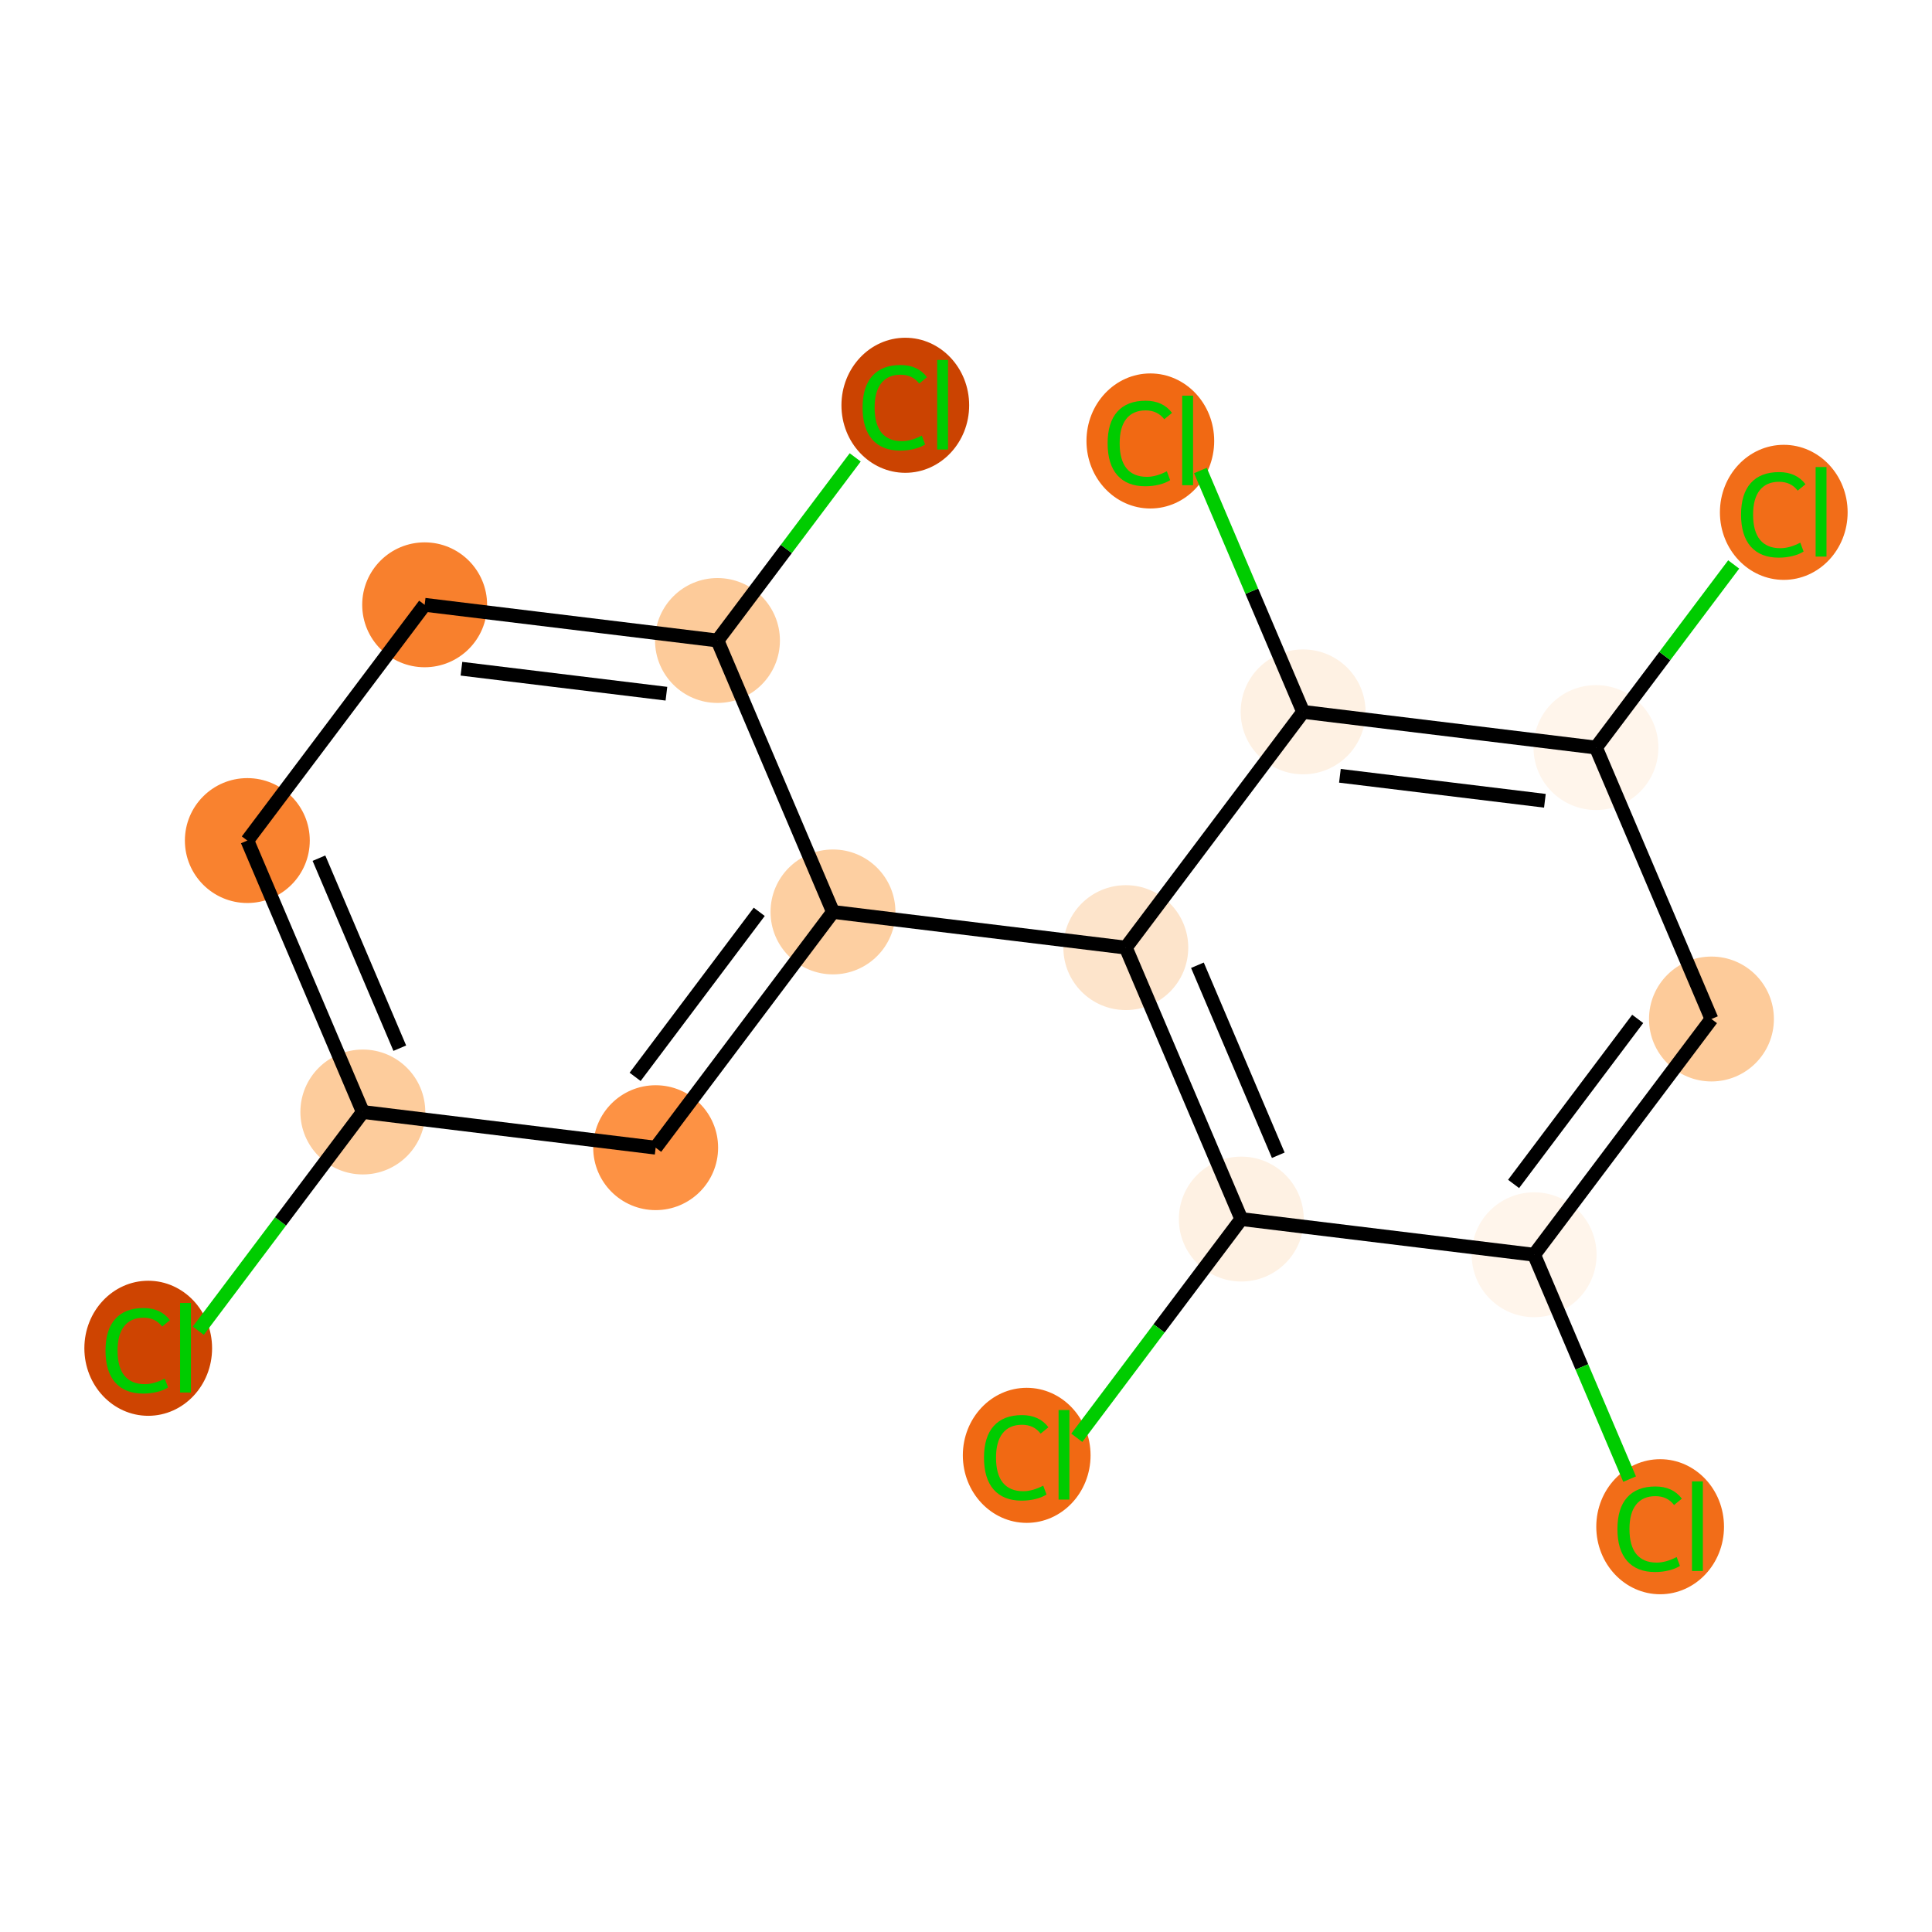 <?xml version='1.0' encoding='iso-8859-1'?>
<svg version='1.1' baseProfile='full'
              xmlns='http://www.w3.org/2000/svg'
                      xmlns:rdkit='http://www.rdkit.org/xml'
                      xmlns:xlink='http://www.w3.org/1999/xlink'
                  xml:space='preserve'
width='280px' height='280px' viewBox='0 0 280 280'>
<!-- END OF HEADER -->
<rect style='opacity:1.0;fill:#FFFFFF;stroke:none' width='280' height='280' x='0' y='0'> </rect>
<ellipse cx='21.482' cy='195.402' rx='8.755' ry='9.287'  style='fill:#CE4401;fill-rule:evenodd;stroke:#CE4401;stroke-width:1.0px;stroke-linecap:butt;stroke-linejoin:miter;stroke-opacity:1' />
<ellipse cx='52.585' cy='161.159' rx='8.55' ry='8.55'  style='fill:#FDCC9C;fill-rule:evenodd;stroke:#FDCC9C;stroke-width:1.0px;stroke-linecap:butt;stroke-linejoin:miter;stroke-opacity:1' />
<ellipse cx='35.845' cy='121.82' rx='8.55' ry='8.55'  style='fill:#F9822F;fill-rule:evenodd;stroke:#F9822F;stroke-width:1.0px;stroke-linecap:butt;stroke-linejoin:miter;stroke-opacity:1' />
<ellipse cx='61.544' cy='87.653' rx='8.55' ry='8.55'  style='fill:#F8802D;fill-rule:evenodd;stroke:#F8802D;stroke-width:1.0px;stroke-linecap:butt;stroke-linejoin:miter;stroke-opacity:1' />
<ellipse cx='103.982' cy='92.826' rx='8.55' ry='8.55'  style='fill:#FDCB9A;fill-rule:evenodd;stroke:#FDCB9A;stroke-width:1.0px;stroke-linecap:butt;stroke-linejoin:miter;stroke-opacity:1' />
<ellipse cx='131.203' cy='58.736' rx='8.755' ry='9.287'  style='fill:#CB4301;fill-rule:evenodd;stroke:#CB4301;stroke-width:1.0px;stroke-linecap:butt;stroke-linejoin:miter;stroke-opacity:1' />
<ellipse cx='120.722' cy='132.164' rx='8.55' ry='8.55'  style='fill:#FDCFA1;fill-rule:evenodd;stroke:#FDCFA1;stroke-width:1.0px;stroke-linecap:butt;stroke-linejoin:miter;stroke-opacity:1' />
<ellipse cx='163.16' cy='137.337' rx='8.55' ry='8.55'  style='fill:#FDE4CB;fill-rule:evenodd;stroke:#FDE4CB;stroke-width:1.0px;stroke-linecap:butt;stroke-linejoin:miter;stroke-opacity:1' />
<ellipse cx='179.9' cy='176.676' rx='8.55' ry='8.55'  style='fill:#FEF1E3;fill-rule:evenodd;stroke:#FEF1E3;stroke-width:1.0px;stroke-linecap:butt;stroke-linejoin:miter;stroke-opacity:1' />
<ellipse cx='148.797' cy='210.919' rx='8.755' ry='9.287'  style='fill:#F16913;fill-rule:evenodd;stroke:#F16913;stroke-width:1.0px;stroke-linecap:butt;stroke-linejoin:miter;stroke-opacity:1' />
<ellipse cx='222.338' cy='181.848' rx='8.55' ry='8.55'  style='fill:#FFF5EB;fill-rule:evenodd;stroke:#FFF5EB;stroke-width:1.0px;stroke-linecap:butt;stroke-linejoin:miter;stroke-opacity:1' />
<ellipse cx='240.6' cy='221.264' rx='8.755' ry='9.287'  style='fill:#F26D18;fill-rule:evenodd;stroke:#F26D18;stroke-width:1.0px;stroke-linecap:butt;stroke-linejoin:miter;stroke-opacity:1' />
<ellipse cx='248.037' cy='147.682' rx='8.55' ry='8.55'  style='fill:#FDCB9A;fill-rule:evenodd;stroke:#FDCB9A;stroke-width:1.0px;stroke-linecap:butt;stroke-linejoin:miter;stroke-opacity:1' />
<ellipse cx='231.297' cy='108.343' rx='8.55' ry='8.55'  style='fill:#FFF5EB;fill-rule:evenodd;stroke:#FFF5EB;stroke-width:1.0px;stroke-linecap:butt;stroke-linejoin:miter;stroke-opacity:1' />
<ellipse cx='258.518' cy='74.253' rx='8.755' ry='9.287'  style='fill:#F26D18;fill-rule:evenodd;stroke:#F26D18;stroke-width:1.0px;stroke-linecap:butt;stroke-linejoin:miter;stroke-opacity:1' />
<ellipse cx='188.859' cy='103.17' rx='8.55' ry='8.55'  style='fill:#FEF1E3;fill-rule:evenodd;stroke:#FEF1E3;stroke-width:1.0px;stroke-linecap:butt;stroke-linejoin:miter;stroke-opacity:1' />
<ellipse cx='166.715' cy='63.908' rx='8.755' ry='9.287'  style='fill:#F16913;fill-rule:evenodd;stroke:#F16913;stroke-width:1.0px;stroke-linecap:butt;stroke-linejoin:miter;stroke-opacity:1' />
<ellipse cx='95.023' cy='166.331' rx='8.55' ry='8.55'  style='fill:#FD9244;fill-rule:evenodd;stroke:#FD9244;stroke-width:1.0px;stroke-linecap:butt;stroke-linejoin:miter;stroke-opacity:1' />
<path class='bond-0 atom-0 atom-1' d='M 28.741,192.858 L 40.663,177.008' style='fill:none;fill-rule:evenodd;stroke:#00CC00;stroke-width:2.0px;stroke-linecap:butt;stroke-linejoin:miter;stroke-opacity:1' />
<path class='bond-0 atom-0 atom-1' d='M 40.663,177.008 L 52.585,161.159' style='fill:none;fill-rule:evenodd;stroke:#000000;stroke-width:2.0px;stroke-linecap:butt;stroke-linejoin:miter;stroke-opacity:1' />
<path class='bond-1 atom-1 atom-2' d='M 52.585,161.159 L 35.845,121.82' style='fill:none;fill-rule:evenodd;stroke:#000000;stroke-width:2.0px;stroke-linecap:butt;stroke-linejoin:miter;stroke-opacity:1' />
<path class='bond-1 atom-1 atom-2' d='M 57.941,151.91 L 46.224,124.373' style='fill:none;fill-rule:evenodd;stroke:#000000;stroke-width:2.0px;stroke-linecap:butt;stroke-linejoin:miter;stroke-opacity:1' />
<path class='bond-17 atom-17 atom-1' d='M 95.023,166.331 L 52.585,161.159' style='fill:none;fill-rule:evenodd;stroke:#000000;stroke-width:2.0px;stroke-linecap:butt;stroke-linejoin:miter;stroke-opacity:1' />
<path class='bond-2 atom-2 atom-3' d='M 35.845,121.82 L 61.544,87.653' style='fill:none;fill-rule:evenodd;stroke:#000000;stroke-width:2.0px;stroke-linecap:butt;stroke-linejoin:miter;stroke-opacity:1' />
<path class='bond-3 atom-3 atom-4' d='M 61.544,87.653 L 103.982,92.826' style='fill:none;fill-rule:evenodd;stroke:#000000;stroke-width:2.0px;stroke-linecap:butt;stroke-linejoin:miter;stroke-opacity:1' />
<path class='bond-3 atom-3 atom-4' d='M 66.875,96.917 L 96.582,100.537' style='fill:none;fill-rule:evenodd;stroke:#000000;stroke-width:2.0px;stroke-linecap:butt;stroke-linejoin:miter;stroke-opacity:1' />
<path class='bond-4 atom-4 atom-5' d='M 103.982,92.826 L 113.963,79.556' style='fill:none;fill-rule:evenodd;stroke:#000000;stroke-width:2.0px;stroke-linecap:butt;stroke-linejoin:miter;stroke-opacity:1' />
<path class='bond-4 atom-4 atom-5' d='M 113.963,79.556 L 123.943,66.287' style='fill:none;fill-rule:evenodd;stroke:#00CC00;stroke-width:2.0px;stroke-linecap:butt;stroke-linejoin:miter;stroke-opacity:1' />
<path class='bond-5 atom-4 atom-6' d='M 103.982,92.826 L 120.722,132.164' style='fill:none;fill-rule:evenodd;stroke:#000000;stroke-width:2.0px;stroke-linecap:butt;stroke-linejoin:miter;stroke-opacity:1' />
<path class='bond-6 atom-6 atom-7' d='M 120.722,132.164 L 163.16,137.337' style='fill:none;fill-rule:evenodd;stroke:#000000;stroke-width:2.0px;stroke-linecap:butt;stroke-linejoin:miter;stroke-opacity:1' />
<path class='bond-16 atom-6 atom-17' d='M 120.722,132.164 L 95.023,166.331' style='fill:none;fill-rule:evenodd;stroke:#000000;stroke-width:2.0px;stroke-linecap:butt;stroke-linejoin:miter;stroke-opacity:1' />
<path class='bond-16 atom-6 atom-17' d='M 110.034,132.15 L 92.045,156.066' style='fill:none;fill-rule:evenodd;stroke:#000000;stroke-width:2.0px;stroke-linecap:butt;stroke-linejoin:miter;stroke-opacity:1' />
<path class='bond-7 atom-7 atom-8' d='M 163.16,137.337 L 179.9,176.676' style='fill:none;fill-rule:evenodd;stroke:#000000;stroke-width:2.0px;stroke-linecap:butt;stroke-linejoin:miter;stroke-opacity:1' />
<path class='bond-7 atom-7 atom-8' d='M 173.539,139.89 L 185.257,167.427' style='fill:none;fill-rule:evenodd;stroke:#000000;stroke-width:2.0px;stroke-linecap:butt;stroke-linejoin:miter;stroke-opacity:1' />
<path class='bond-18 atom-15 atom-7' d='M 188.859,103.17 L 163.16,137.337' style='fill:none;fill-rule:evenodd;stroke:#000000;stroke-width:2.0px;stroke-linecap:butt;stroke-linejoin:miter;stroke-opacity:1' />
<path class='bond-8 atom-8 atom-9' d='M 179.9,176.676 L 167.978,192.526' style='fill:none;fill-rule:evenodd;stroke:#000000;stroke-width:2.0px;stroke-linecap:butt;stroke-linejoin:miter;stroke-opacity:1' />
<path class='bond-8 atom-8 atom-9' d='M 167.978,192.526 L 156.057,208.376' style='fill:none;fill-rule:evenodd;stroke:#00CC00;stroke-width:2.0px;stroke-linecap:butt;stroke-linejoin:miter;stroke-opacity:1' />
<path class='bond-9 atom-8 atom-10' d='M 179.9,176.676 L 222.338,181.848' style='fill:none;fill-rule:evenodd;stroke:#000000;stroke-width:2.0px;stroke-linecap:butt;stroke-linejoin:miter;stroke-opacity:1' />
<path class='bond-10 atom-10 atom-11' d='M 222.338,181.848 L 229.257,198.106' style='fill:none;fill-rule:evenodd;stroke:#000000;stroke-width:2.0px;stroke-linecap:butt;stroke-linejoin:miter;stroke-opacity:1' />
<path class='bond-10 atom-10 atom-11' d='M 229.257,198.106 L 236.175,214.364' style='fill:none;fill-rule:evenodd;stroke:#00CC00;stroke-width:2.0px;stroke-linecap:butt;stroke-linejoin:miter;stroke-opacity:1' />
<path class='bond-11 atom-10 atom-12' d='M 222.338,181.848 L 248.037,147.682' style='fill:none;fill-rule:evenodd;stroke:#000000;stroke-width:2.0px;stroke-linecap:butt;stroke-linejoin:miter;stroke-opacity:1' />
<path class='bond-11 atom-10 atom-12' d='M 219.36,171.584 L 237.349,147.667' style='fill:none;fill-rule:evenodd;stroke:#000000;stroke-width:2.0px;stroke-linecap:butt;stroke-linejoin:miter;stroke-opacity:1' />
<path class='bond-12 atom-12 atom-13' d='M 248.037,147.682 L 231.297,108.343' style='fill:none;fill-rule:evenodd;stroke:#000000;stroke-width:2.0px;stroke-linecap:butt;stroke-linejoin:miter;stroke-opacity:1' />
<path class='bond-13 atom-13 atom-14' d='M 231.297,108.343 L 241.278,95.073' style='fill:none;fill-rule:evenodd;stroke:#000000;stroke-width:2.0px;stroke-linecap:butt;stroke-linejoin:miter;stroke-opacity:1' />
<path class='bond-13 atom-13 atom-14' d='M 241.278,95.073 L 251.259,81.804' style='fill:none;fill-rule:evenodd;stroke:#00CC00;stroke-width:2.0px;stroke-linecap:butt;stroke-linejoin:miter;stroke-opacity:1' />
<path class='bond-14 atom-13 atom-15' d='M 231.297,108.343 L 188.859,103.17' style='fill:none;fill-rule:evenodd;stroke:#000000;stroke-width:2.0px;stroke-linecap:butt;stroke-linejoin:miter;stroke-opacity:1' />
<path class='bond-14 atom-13 atom-15' d='M 223.897,116.055 L 194.19,112.434' style='fill:none;fill-rule:evenodd;stroke:#000000;stroke-width:2.0px;stroke-linecap:butt;stroke-linejoin:miter;stroke-opacity:1' />
<path class='bond-15 atom-15 atom-16' d='M 188.859,103.17 L 181.417,85.681' style='fill:none;fill-rule:evenodd;stroke:#000000;stroke-width:2.0px;stroke-linecap:butt;stroke-linejoin:miter;stroke-opacity:1' />
<path class='bond-15 atom-15 atom-16' d='M 181.417,85.681 L 173.975,68.192' style='fill:none;fill-rule:evenodd;stroke:#00CC00;stroke-width:2.0px;stroke-linecap:butt;stroke-linejoin:miter;stroke-opacity:1' />
<path  class='atom-0' d='M 15.291 195.744
Q 15.291 192.734, 16.694 191.161
Q 18.113 189.571, 20.798 189.571
Q 23.295 189.571, 24.629 191.332
L 23.5 192.256
Q 22.525 190.973, 20.798 190.973
Q 18.968 190.973, 17.993 192.204
Q 17.036 193.418, 17.036 195.744
Q 17.036 198.138, 18.028 199.37
Q 19.037 200.601, 20.986 200.601
Q 22.32 200.601, 23.876 199.797
L 24.355 201.08
Q 23.722 201.49, 22.765 201.73
Q 21.807 201.969, 20.747 201.969
Q 18.113 201.969, 16.694 200.361
Q 15.291 198.754, 15.291 195.744
' fill='#00CC00'/>
<path  class='atom-0' d='M 26.099 188.835
L 27.673 188.835
L 27.673 201.815
L 26.099 201.815
L 26.099 188.835
' fill='#00CC00'/>
<path  class='atom-5' d='M 125.012 59.078
Q 125.012 56.068, 126.414 54.495
Q 127.834 52.904, 130.519 52.904
Q 133.015 52.904, 134.349 54.666
L 133.221 55.589
Q 132.246 54.307, 130.519 54.307
Q 128.689 54.307, 127.714 55.538
Q 126.756 56.752, 126.756 59.078
Q 126.756 61.472, 127.748 62.703
Q 128.757 63.934, 130.707 63.934
Q 132.041 63.934, 133.597 63.131
L 134.076 64.413
Q 133.443 64.824, 132.485 65.063
Q 131.528 65.303, 130.467 65.303
Q 127.834 65.303, 126.414 63.695
Q 125.012 62.088, 125.012 59.078
' fill='#00CC00'/>
<path  class='atom-5' d='M 135.82 52.169
L 137.393 52.169
L 137.393 65.149
L 135.82 65.149
L 135.82 52.169
' fill='#00CC00'/>
<path  class='atom-9' d='M 142.607 211.261
Q 142.607 208.252, 144.009 206.678
Q 145.429 205.088, 148.113 205.088
Q 150.61 205.088, 151.944 206.849
L 150.815 207.773
Q 149.841 206.49, 148.113 206.49
Q 146.284 206.49, 145.309 207.721
Q 144.351 208.936, 144.351 211.261
Q 144.351 213.656, 145.343 214.887
Q 146.352 216.118, 148.301 216.118
Q 149.635 216.118, 151.192 215.314
L 151.67 216.597
Q 151.038 217.007, 150.08 217.247
Q 149.122 217.486, 148.062 217.486
Q 145.429 217.486, 144.009 215.879
Q 142.607 214.271, 142.607 211.261
' fill='#00CC00'/>
<path  class='atom-9' d='M 153.415 204.353
L 154.988 204.353
L 154.988 217.332
L 153.415 217.332
L 153.415 204.353
' fill='#00CC00'/>
<path  class='atom-11' d='M 234.41 221.606
Q 234.41 218.596, 235.812 217.023
Q 237.231 215.433, 239.916 215.433
Q 242.413 215.433, 243.747 217.194
L 242.618 218.118
Q 241.643 216.835, 239.916 216.835
Q 238.086 216.835, 237.112 218.066
Q 236.154 219.28, 236.154 221.606
Q 236.154 224, 237.146 225.232
Q 238.155 226.463, 240.104 226.463
Q 241.438 226.463, 242.994 225.659
L 243.473 226.942
Q 242.84 227.352, 241.883 227.592
Q 240.925 227.831, 239.865 227.831
Q 237.231 227.831, 235.812 226.223
Q 234.41 224.616, 234.41 221.606
' fill='#00CC00'/>
<path  class='atom-11' d='M 245.217 214.697
L 246.791 214.697
L 246.791 227.677
L 245.217 227.677
L 245.217 214.697
' fill='#00CC00'/>
<path  class='atom-14' d='M 252.327 74.595
Q 252.327 71.585, 253.73 70.012
Q 255.149 68.422, 257.834 68.422
Q 260.331 68.422, 261.665 70.183
L 260.536 71.106
Q 259.561 69.824, 257.834 69.824
Q 256.004 69.824, 255.029 71.055
Q 254.072 72.269, 254.072 74.595
Q 254.072 76.989, 255.064 78.221
Q 256.073 79.452, 258.022 79.452
Q 259.356 79.452, 260.912 78.648
L 261.391 79.931
Q 260.758 80.341, 259.801 80.58
Q 258.843 80.82, 257.783 80.82
Q 255.149 80.82, 253.73 79.212
Q 252.327 77.605, 252.327 74.595
' fill='#00CC00'/>
<path  class='atom-14' d='M 263.135 67.686
L 264.709 67.686
L 264.709 80.666
L 263.135 80.666
L 263.135 67.686
' fill='#00CC00'/>
<path  class='atom-16' d='M 160.525 64.25
Q 160.525 61.24, 161.927 59.667
Q 163.346 58.077, 166.031 58.077
Q 168.528 58.077, 169.862 59.838
L 168.733 60.762
Q 167.758 59.479, 166.031 59.479
Q 164.201 59.479, 163.227 60.71
Q 162.269 61.925, 162.269 64.25
Q 162.269 66.644, 163.261 67.876
Q 164.27 69.107, 166.219 69.107
Q 167.553 69.107, 169.109 68.303
L 169.588 69.586
Q 168.955 69.996, 167.998 70.236
Q 167.04 70.475, 165.98 70.475
Q 163.346 70.475, 161.927 68.868
Q 160.525 67.26, 160.525 64.25
' fill='#00CC00'/>
<path  class='atom-16' d='M 171.332 57.342
L 172.906 57.342
L 172.906 70.321
L 171.332 70.321
L 171.332 57.342
' fill='#00CC00'/>
</svg>
